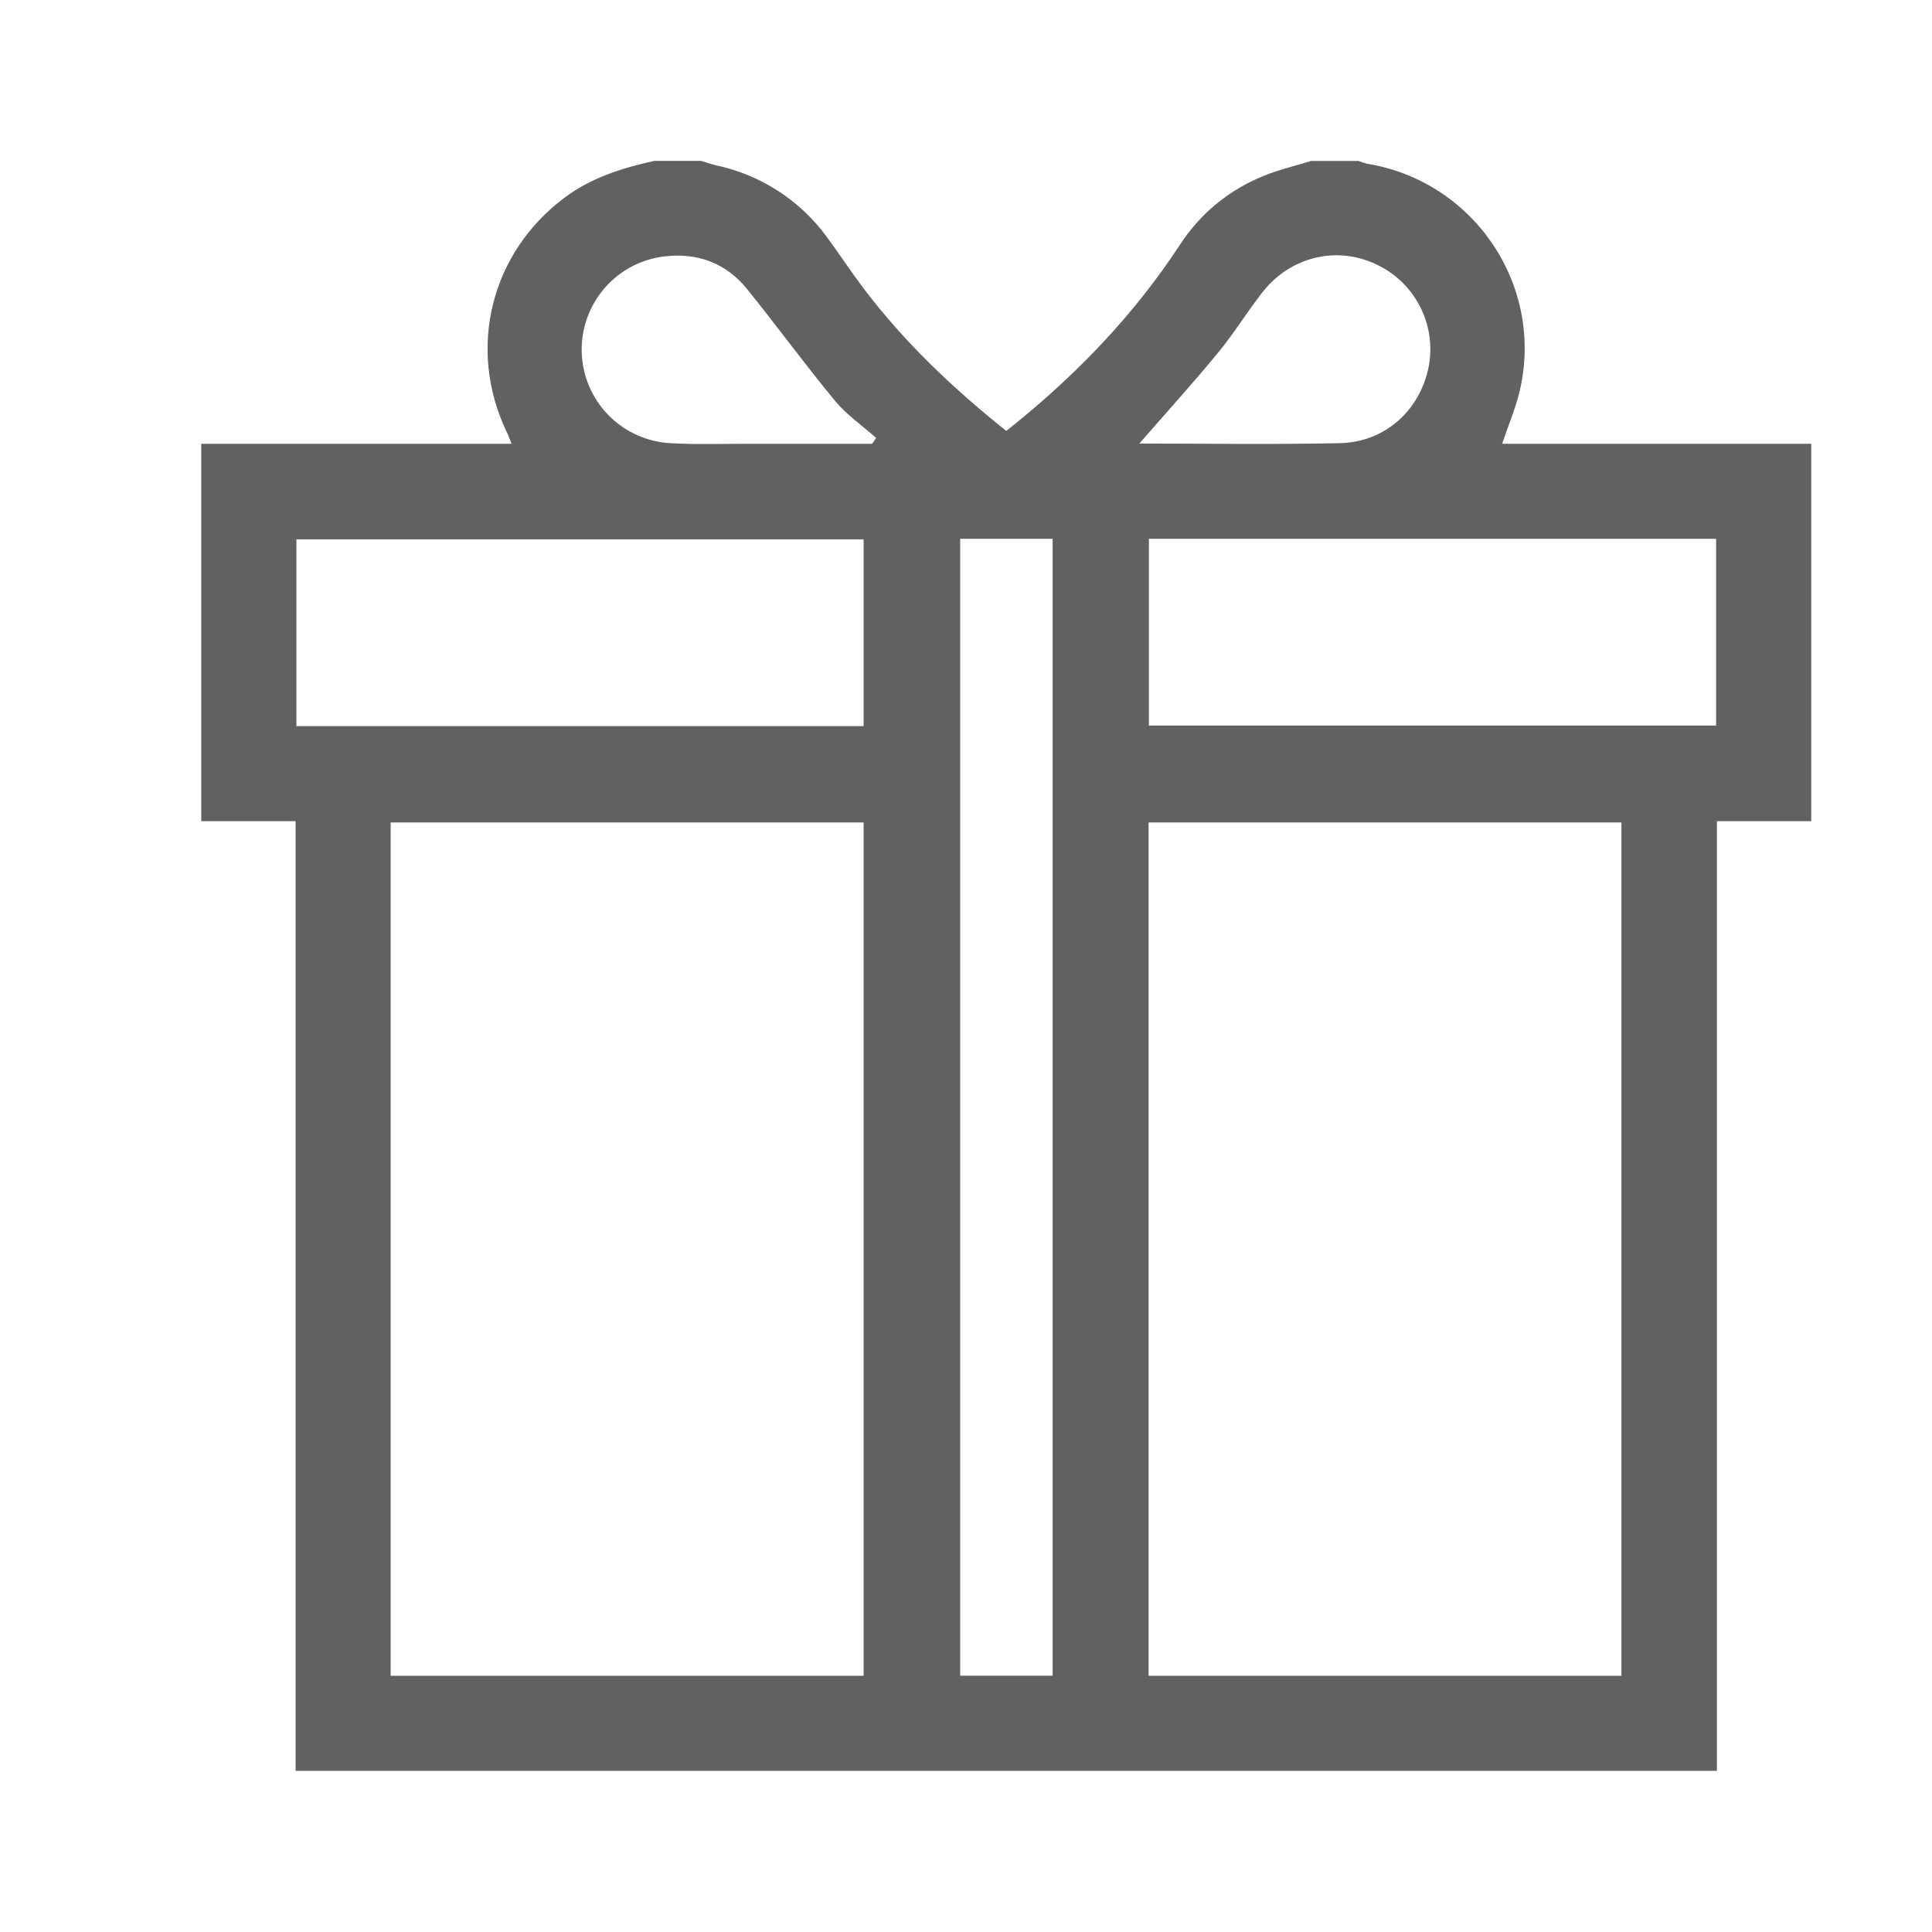<svg fill="none" height="24" viewBox="0 0 24 24" width="24" xmlns="http://www.w3.org/2000/svg"><path d="m21.328 21.998h-17.656v-11.797h-1.172v-4.688h3.855c-.027-.066-.043-.113-.065-.156-.49-1.036-.19-2.223.729-2.906.331-.246.711-.364 1.106-.452h.586c.06.018.12.039.181.054.559.118 1.055.44 1.389.904.15.204.289.416.442.619.508.673 1.114 1.247 1.777 1.777.045-.036.086-.068.125-.1.781-.635 1.47-1.356 2.025-2.201.251-.392.618-.696 1.051-.868.19-.078.391-.124.588-.185h.586c.035.014.072.026.109.035 1.323.217 2.195 1.503 1.898 2.806-.051.224-.144.439-.222.673h3.84v4.688h-1.172zm-10.6-1.181v-10.6h-5.875v10.6zm9.414 0v-10.6h-5.874v10.6zm-9.414-11.797v-2.32h-7.046v2.32zm1.2-2.327v14.123h1.148v-14.123zm2.344 0v2.32h7.046v-2.32zm-3.438-1.18.05-.073c-.17-.151-.364-.284-.508-.457-.377-.455-.725-.934-1.097-1.394-.261-.323-.617-.452-1.023-.404-.288.033-.553.173-.743.391s-.293.5-.287.789c.006.296.124.579.331.791s.487.337.783.35c.325.018.651.006.977.007zm3.316-.003c.844 0 1.67.013 2.496-.005.564-.013.998-.412 1.103-.957.047-.255.007-.518-.113-.748-.12-.23-.313-.413-.549-.52-.484-.227-1.055-.092-1.4.345-.193.245-.356.514-.554.754-.312.38-.643.744-.98 1.131z" fill="#616161"/></svg>